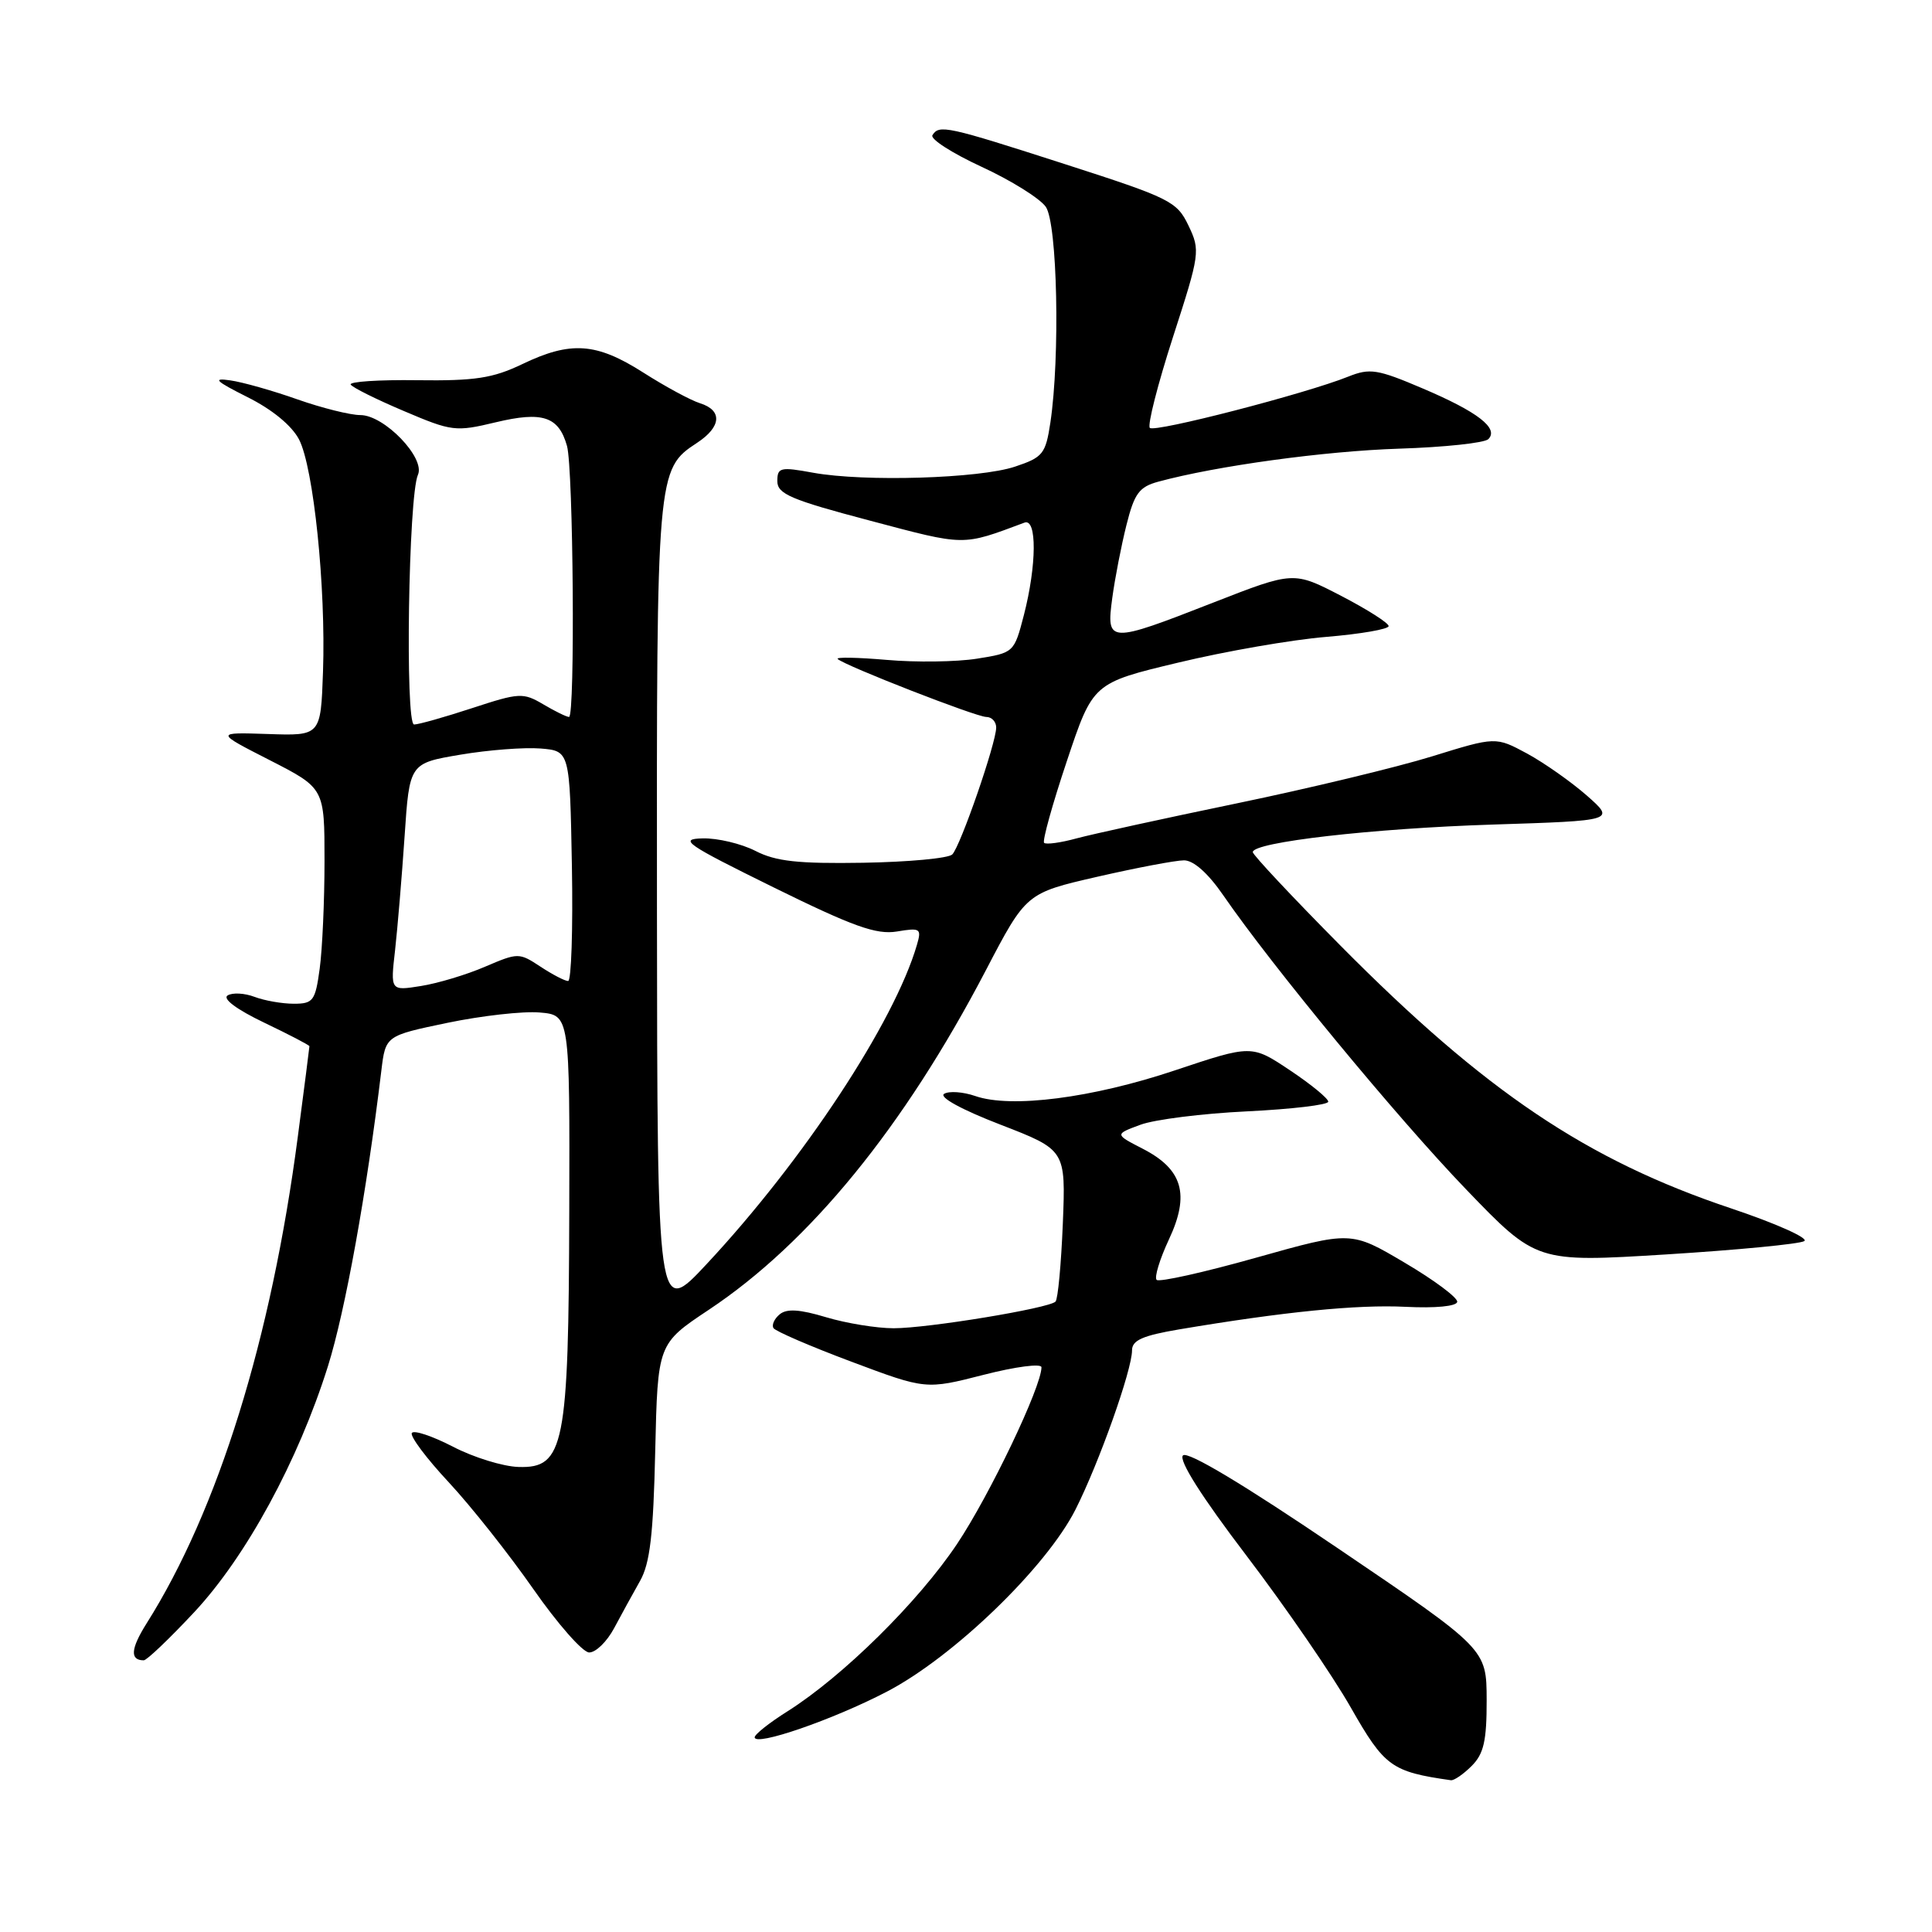 <?xml version="1.0" encoding="UTF-8" standalone="no"?>
<!DOCTYPE svg PUBLIC "-//W3C//DTD SVG 1.1//EN" "http://www.w3.org/Graphics/SVG/1.1/DTD/svg11.dtd" >
<svg xmlns="http://www.w3.org/2000/svg" xmlns:xlink="http://www.w3.org/1999/xlink" version="1.1" viewBox="0 0 256 256">
 <g >
 <path fill="currentColor"
d=" M 195.00 234.00 C 196.61 232.39 197.00 230.68 196.99 225.25 C 196.97 218.50 196.97 218.50 177.34 205.20 C 164.81 196.70 157.36 192.24 156.75 192.85 C 156.14 193.46 159.19 198.29 165.20 206.18 C 170.38 212.99 176.58 222.02 178.99 226.26 C 183.45 234.09 184.38 234.77 192.25 235.89 C 192.66 235.95 193.90 235.10 195.00 234.00 Z  M 117.50 224.16 C 126.33 219.57 138.65 207.67 142.52 200.00 C 145.65 193.79 150.00 181.53 150.00 178.93 C 150.00 177.59 151.41 176.97 156.25 176.15 C 170.09 173.82 179.84 172.84 186.23 173.16 C 190.21 173.36 193.01 173.09 193.09 172.50 C 193.16 171.95 190.03 169.61 186.12 167.31 C 179.02 163.11 179.02 163.11 166.44 166.65 C 159.52 168.60 153.59 169.92 153.26 169.59 C 152.93 169.26 153.67 166.85 154.89 164.23 C 157.69 158.26 156.72 154.93 151.39 152.20 C 147.70 150.30 147.70 150.30 151.10 149.04 C 152.97 148.34 159.34 147.54 165.25 147.26 C 171.16 146.97 176.00 146.40 176.00 145.98 C 176.00 145.55 173.72 143.68 170.93 141.82 C 165.85 138.43 165.85 138.43 155.68 141.83 C 144.72 145.50 133.96 146.88 129.23 145.23 C 127.61 144.67 125.75 144.54 125.10 144.94 C 124.39 145.38 127.45 147.05 132.56 149.02 C 141.22 152.37 141.22 152.37 140.83 162.14 C 140.61 167.51 140.18 172.16 139.86 172.47 C 138.97 173.36 122.96 176.00 118.41 176.00 C 116.16 176.00 112.13 175.34 109.46 174.54 C 105.97 173.49 104.25 173.38 103.32 174.15 C 102.60 174.74 102.23 175.57 102.49 175.98 C 102.74 176.39 107.39 178.40 112.81 180.43 C 122.68 184.13 122.68 184.13 130.34 182.17 C 134.59 181.08 138.00 180.64 138.00 181.17 C 138.00 183.76 131.14 198.11 126.81 204.59 C 121.68 212.26 111.70 222.11 104.36 226.75 C 101.96 228.26 100.00 229.81 100.00 230.20 C 100.00 231.45 110.36 227.88 117.50 224.16 Z  M 25.70 213.66 C 32.60 206.29 39.52 193.56 43.46 181.01 C 45.75 173.69 48.57 158.11 50.53 141.87 C 51.09 137.24 51.09 137.24 59.29 135.53 C 63.81 134.59 69.30 133.97 71.50 134.16 C 75.50 134.50 75.50 134.50 75.43 160.50 C 75.35 191.61 74.77 194.57 68.71 194.38 C 66.65 194.32 62.74 193.11 60.01 191.69 C 57.28 190.28 54.83 189.46 54.57 189.88 C 54.31 190.31 56.51 193.25 59.47 196.42 C 62.42 199.59 67.46 205.96 70.67 210.56 C 73.88 215.16 77.20 218.94 78.06 218.96 C 78.93 218.98 80.41 217.54 81.37 215.75 C 82.32 213.96 83.87 211.15 84.80 209.50 C 86.13 207.16 86.57 203.38 86.82 192.28 C 87.15 178.06 87.15 178.06 93.91 173.56 C 107.28 164.67 119.75 149.40 130.62 128.59 C 135.97 118.34 135.97 118.34 145.42 116.17 C 150.62 114.98 155.78 114.00 156.89 114.00 C 158.16 114.00 160.08 115.71 162.09 118.63 C 168.52 127.98 185.14 148.11 194.23 157.56 C 203.58 167.28 203.58 167.28 220.76 166.22 C 230.21 165.63 238.46 164.84 239.08 164.45 C 239.70 164.07 235.33 162.11 229.36 160.11 C 210.25 153.71 196.79 144.65 177.63 125.31 C 171.23 118.85 166.00 113.27 166.00 112.91 C 166.00 111.59 181.83 109.77 197.77 109.26 C 214.03 108.74 214.03 108.74 210.27 105.42 C 208.19 103.60 204.63 101.09 202.35 99.85 C 198.19 97.61 198.19 97.61 189.73 100.23 C 185.07 101.67 173.44 104.47 163.88 106.45 C 154.32 108.43 144.77 110.52 142.65 111.09 C 140.54 111.67 138.60 111.93 138.35 111.68 C 138.10 111.43 139.45 106.56 141.36 100.86 C 144.82 90.50 144.82 90.50 156.16 87.79 C 162.40 86.29 171.21 84.76 175.75 84.39 C 180.29 84.01 184.00 83.37 184.00 82.96 C 184.00 82.55 181.17 80.75 177.70 78.95 C 171.41 75.69 171.41 75.69 160.78 79.84 C 146.87 85.28 146.57 85.27 147.38 79.25 C 147.73 76.64 148.58 72.28 149.26 69.57 C 150.31 65.37 150.95 64.51 153.50 63.82 C 161.21 61.73 175.50 59.77 185.40 59.45 C 191.40 59.26 196.71 58.69 197.21 58.19 C 198.64 56.76 195.81 54.57 188.49 51.46 C 182.51 48.91 181.51 48.76 178.66 49.90 C 173.04 52.16 153.01 57.34 152.36 56.70 C 152.02 56.35 153.40 50.94 155.42 44.68 C 159.00 33.62 159.06 33.19 157.48 29.89 C 155.94 26.68 155.08 26.25 141.11 21.75 C 125.43 16.70 124.44 16.48 123.55 17.92 C 123.24 18.42 126.17 20.30 130.06 22.10 C 133.95 23.89 137.78 26.28 138.57 27.40 C 140.11 29.60 140.48 47.30 139.18 56.00 C 138.55 60.15 138.19 60.60 134.50 61.83 C 129.79 63.41 114.52 63.87 107.75 62.64 C 103.39 61.84 103.00 61.94 103.00 63.76 C 103.00 65.45 104.79 66.22 115.25 68.98 C 128.03 72.37 127.41 72.36 135.75 69.25 C 137.42 68.63 137.37 74.91 135.67 81.50 C 134.38 86.47 134.35 86.50 129.44 87.28 C 126.72 87.71 121.35 87.78 117.50 87.44 C 113.65 87.11 110.72 87.05 111.00 87.32 C 111.90 88.19 129.35 95.00 130.69 95.00 C 131.41 95.00 132.00 95.63 132.00 96.40 C 132.00 98.45 127.26 112.14 126.18 113.22 C 125.67 113.73 120.36 114.22 114.38 114.32 C 105.73 114.46 102.80 114.14 100.10 112.75 C 98.22 111.79 95.07 111.04 93.10 111.09 C 89.88 111.17 90.87 111.85 102.50 117.58 C 113.08 122.79 116.12 123.87 118.84 123.43 C 121.95 122.91 122.13 123.03 121.50 125.19 C 118.51 135.46 106.44 153.78 93.63 167.50 C 87.10 174.50 87.10 174.50 87.05 120.72 C 87.00 62.52 87.03 62.18 92.36 58.68 C 95.59 56.56 95.76 54.37 92.75 53.43 C 91.51 53.04 88.13 51.21 85.23 49.36 C 79.02 45.40 75.63 45.16 69.20 48.25 C 65.29 50.12 62.95 50.48 55.27 50.38 C 50.19 50.31 46.24 50.57 46.47 50.96 C 46.71 51.35 49.89 52.93 53.53 54.47 C 59.87 57.17 60.37 57.23 65.67 55.96 C 71.89 54.47 74.03 55.18 75.13 59.09 C 75.97 62.09 76.22 95.00 75.40 95.00 C 75.08 95.00 73.54 94.25 71.99 93.33 C 69.31 91.75 68.81 91.78 62.56 93.83 C 58.93 95.02 55.47 96.00 54.87 96.00 C 53.66 96.00 54.12 65.70 55.38 62.91 C 56.38 60.67 50.92 55.00 47.75 55.00 C 46.41 55.00 42.65 54.06 39.41 52.92 C 36.16 51.77 32.15 50.63 30.50 50.40 C 28.10 50.05 28.55 50.49 32.79 52.62 C 36.08 54.26 38.67 56.40 39.63 58.24 C 41.55 61.97 43.19 77.81 42.80 89.00 C 42.50 97.50 42.50 97.50 35.50 97.26 C 28.50 97.03 28.50 97.03 35.75 100.73 C 43.00 104.44 43.00 104.44 43.00 114.08 C 43.00 119.38 42.71 125.81 42.36 128.36 C 41.78 132.62 41.50 133.00 38.93 133.00 C 37.39 133.00 35.05 132.59 33.73 132.09 C 32.41 131.59 30.81 131.50 30.16 131.90 C 29.45 132.34 31.36 133.76 34.99 135.50 C 38.30 137.08 41.00 138.49 41.00 138.63 C 41.00 138.78 40.31 144.18 39.46 150.63 C 35.95 177.42 28.90 200.10 19.43 215.10 C 17.31 218.47 17.19 220.00 19.05 220.00 C 19.45 220.00 22.44 217.15 25.70 213.66 Z  M 52.35 125.90 C 52.68 122.93 53.25 116.14 53.61 110.82 C 54.26 101.14 54.26 101.14 61.00 100.00 C 64.71 99.37 69.48 99.01 71.62 99.18 C 75.50 99.50 75.50 99.50 75.78 114.75 C 75.93 123.14 75.70 130.00 75.28 129.99 C 74.85 129.99 73.20 129.13 71.62 128.09 C 68.78 126.22 68.66 126.22 64.28 128.09 C 61.83 129.15 58.00 130.30 55.78 130.65 C 51.73 131.30 51.73 131.30 52.35 125.90 Z "/>
</g>
</svg>